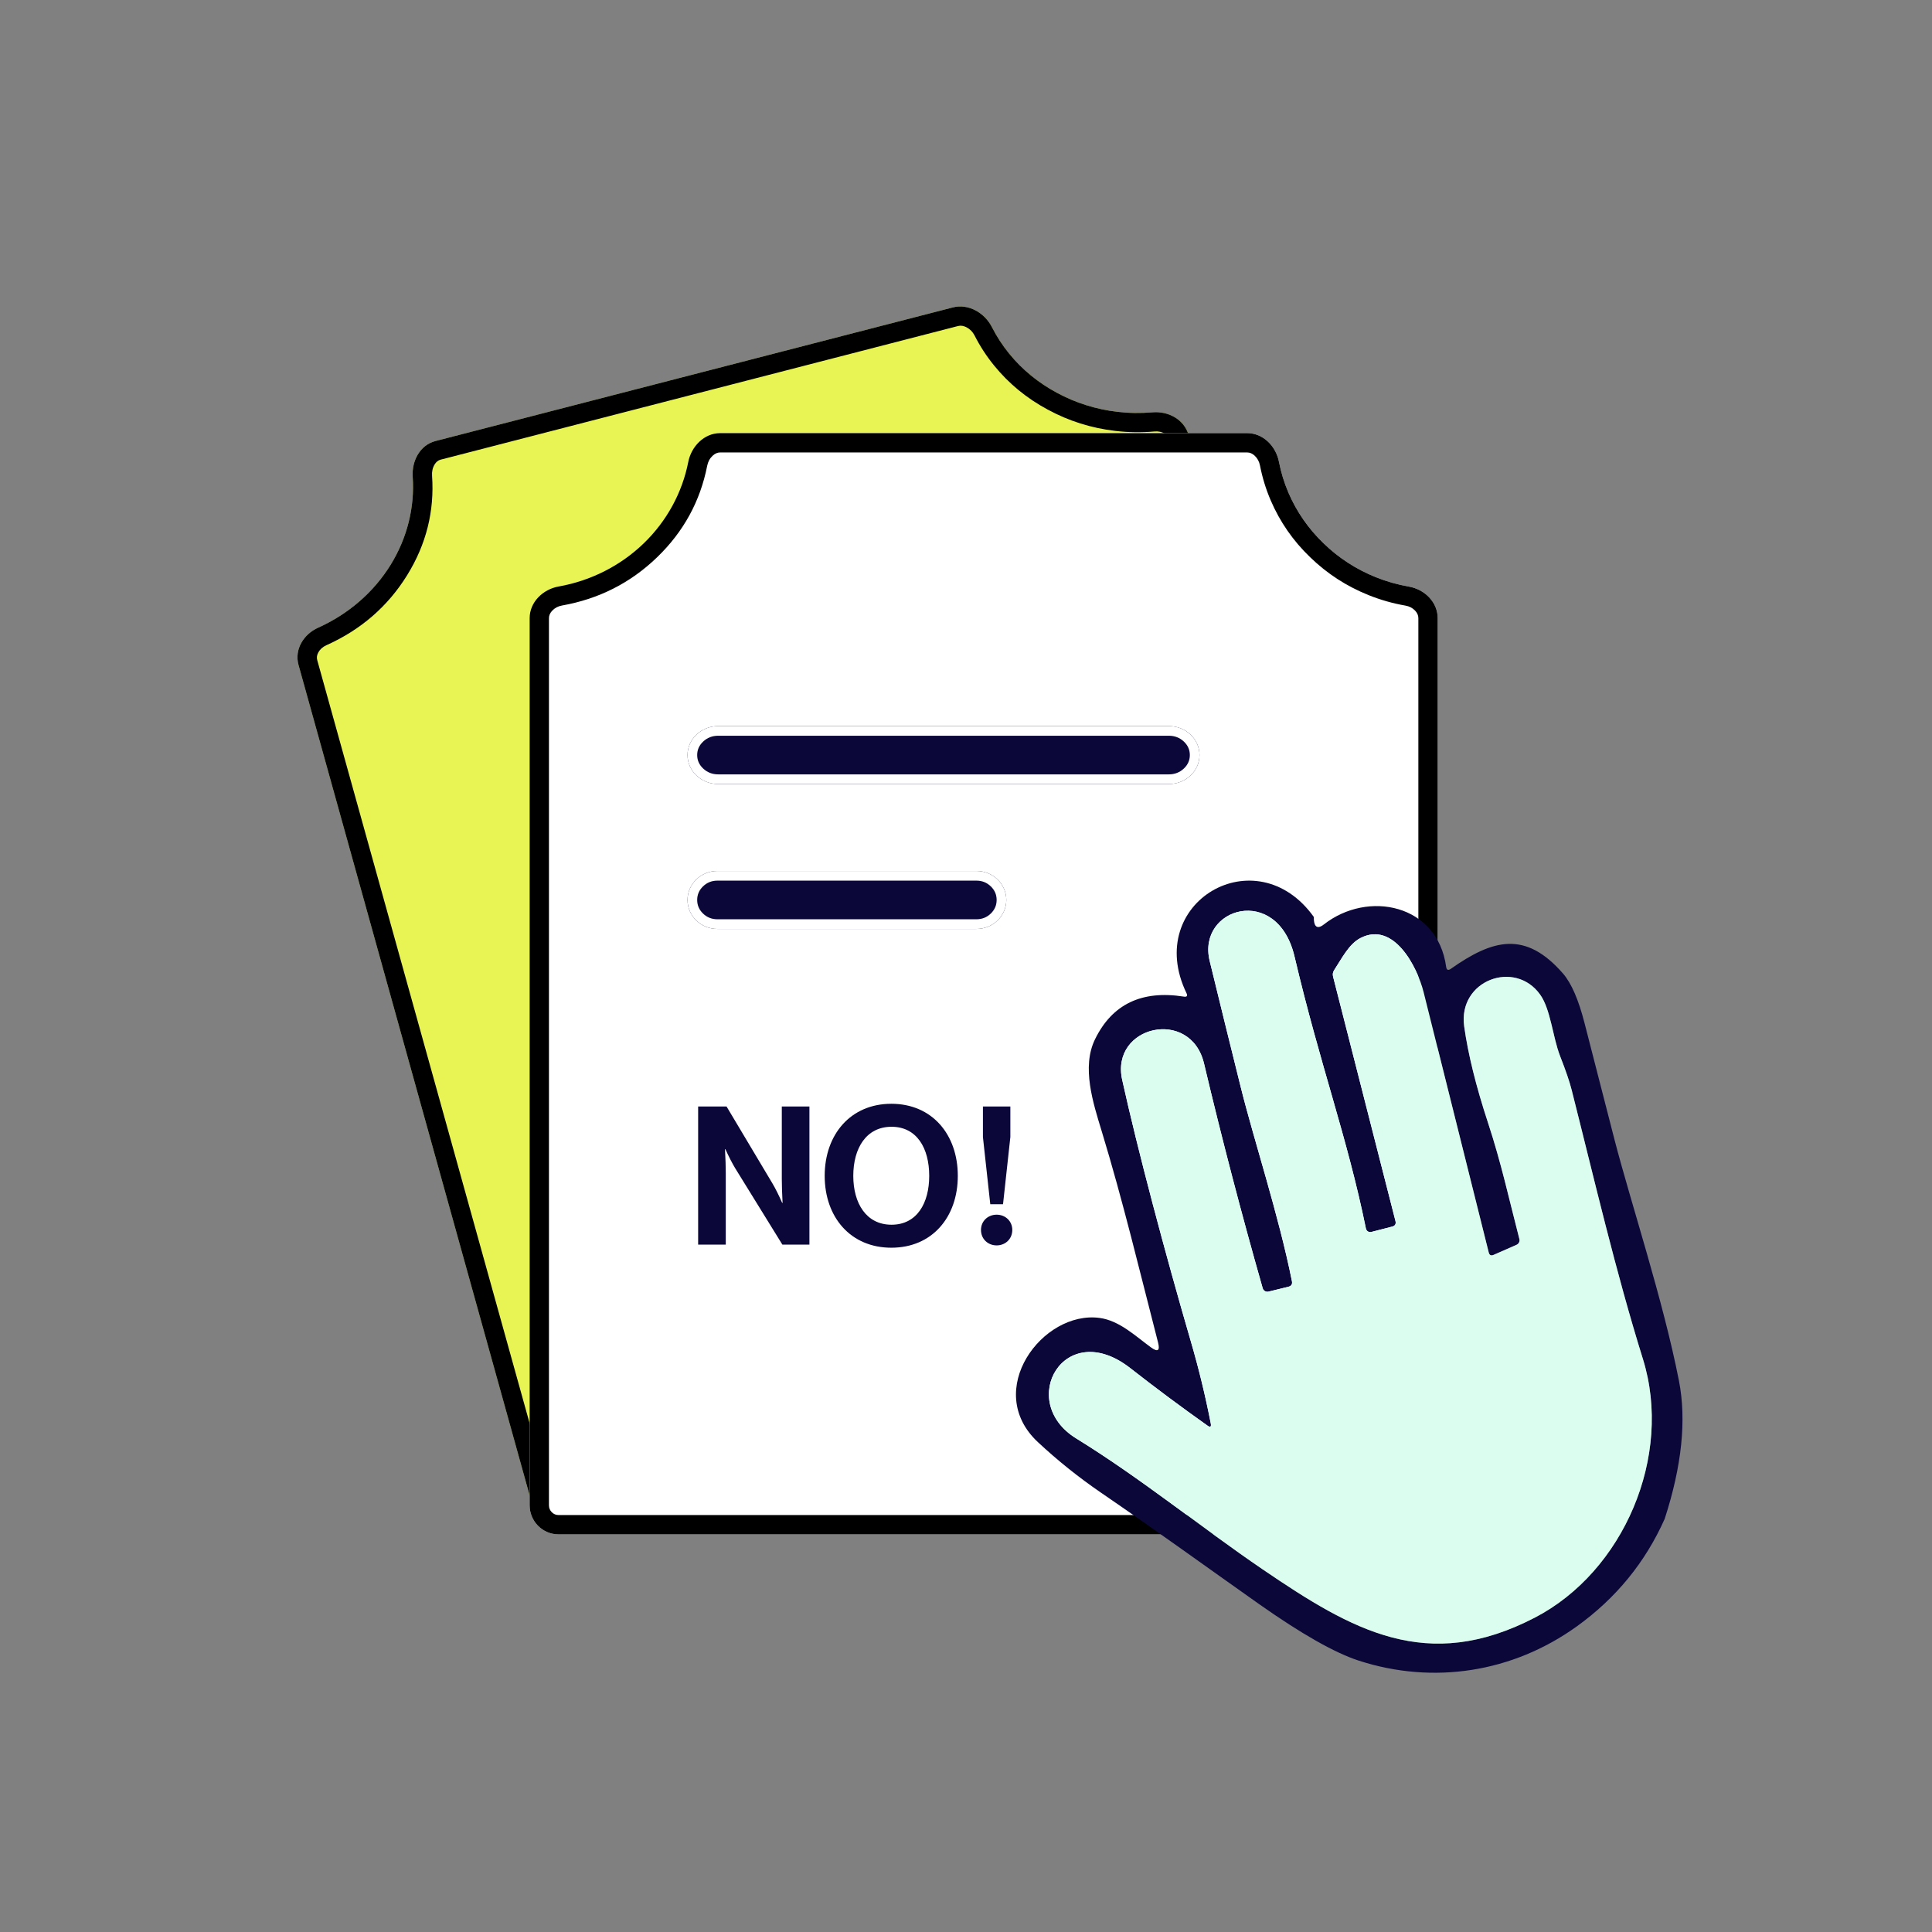 <svg xmlns="http://www.w3.org/2000/svg" xmlns:xlink="http://www.w3.org/1999/xlink" fill="none" version="1.1" width="200" height="200" viewBox="0 0 200 200"><rect x="0" y="0" width="200" height="200" fill="#808080" stroke="none"/><defs><clipPath id="master_svg0_402_10099"><rect x="0" y="0" width="200" height="200" rx="0"/></clipPath></defs><g clip-path="url(#master_svg0_402_10099)"><g><g transform="matrix(0.968,-0.25,0.268,0.963,-12.739,8.31)"><path d="M117.985,163.183C103.697,163.183,43.144,163.183,28.857,163.183C27.2,163.183,25.828,161.869,25.828,160.212C25.828,145.869,25.828,83.897,25.828,69.554C25.828,67.898,27.185,66.606,28.817,66.329C32.193,65.755,35.329,64.225,37.788,61.91C40.199,59.64,41.808,56.756,42.444,53.648C42.776,52.026,44.05,50.648,45.706,50.648C56.048,50.648,90.55,50.648,101.04,50.648C102.7,50.648,104.059,52.008,104.387,53.635C104.602,54.699,104.932,55.742,105.375,56.747C106.225,58.677,107.473,60.43,109.047,61.903C109.051,61.908,109.056,61.912,109.06,61.916C110.625,63.398,112.487,64.574,114.537,65.374C115.666,65.816,116.84,66.138,118.038,66.339C119.675,66.612,121.014,67.895,121.014,69.554C121.014,83.897,121.014,145.869,121.014,160.212C121.014,161.869,119.642,163.183,117.985,163.183" fill="#E8F453" fill-opacity="1"/><path d="M117.985,163.183L28.857,163.183C27.2,163.183,25.828,161.869,25.828,160.212L25.828,69.554C25.828,67.898,27.185,66.606,28.817,66.329C32.193,65.755,35.329,64.225,37.788,61.91C40.199,59.64,41.808,56.756,42.444,53.648C42.776,52.026,44.05,50.648,45.706,50.648L101.04,50.648C102.7,50.648,104.059,52.008,104.387,53.635C104.602,54.699,104.932,55.742,105.375,56.747C106.225,58.677,107.473,60.43,109.047,61.903C109.051,61.908,109.056,61.912,109.06,61.916C110.625,63.398,112.487,64.574,114.537,65.374C115.666,65.816,116.84,66.138,118.038,66.339C119.675,66.612,121.014,67.895,121.014,69.554L121.014,160.212C121.014,161.869,119.642,163.183,117.985,163.183ZM117.985,161.183Q118.42,161.183,118.726,160.886Q119.014,160.605,119.014,160.212L119.014,114.883L119.014,69.554Q119.014,69.142,118.697,68.811Q118.314,68.413,117.708,68.311Q115.697,67.975,113.809,67.237Q110.34,65.882,107.687,63.37L107.685,63.368L107.679,63.363Q104.998,60.851,103.545,57.553Q102.793,55.847,102.427,54.03Q102.302,53.413,101.856,53.001Q101.474,52.648,101.04,52.648L73.421,52.648L45.706,52.648Q45.31,52.648,44.967,52.979Q44.537,53.394,44.403,54.048Q43.294,59.473,39.159,63.366Q34.968,67.312,29.152,68.301Q28.543,68.404,28.151,68.811Q27.828,69.148,27.828,69.554L27.828,160.212Q27.828,160.605,28.116,160.886Q28.422,161.183,28.857,161.183L117.985,161.183Z" fill-rule="evenodd" fill="#000000" fill-opacity="1"/></g><g><path d="M145.836,158.837C131.727,158.837,71.929,158.837,57.819,158.837C56.162,158.837,54.828,157.484,54.828,155.827C54.828,141.297,54.828,78.519,54.828,63.989C54.828,62.333,56.198,61.002,57.828,60.713C61.143,60.126,64.222,58.579,66.639,56.246C69.031,53.934,70.625,50.995,71.246,47.829C71.565,46.204,72.897,44.837,74.553,44.837C84.881,44.837,118.775,44.837,129.103,44.837C130.762,44.837,132.084,46.186,132.399,47.816C132.61,48.91,132.94,49.982,133.383,51.015C134.223,52.97,135.455,54.746,137.009,56.238C137.014,56.243,137.018,56.247,137.023,56.252C138.568,57.753,140.406,58.943,142.431,59.755C143.531,60.196,144.674,60.52,145.84,60.723C147.475,61.008,148.828,62.329,148.828,63.989C148.828,78.519,148.828,141.297,148.828,155.827C148.828,157.484,147.493,158.837,145.836,158.837" fill="#FFFFFF" fill-opacity="1"/><path d="M145.836,158.837L57.819,158.837C56.162,158.837,54.828,157.484,54.828,155.827L54.828,63.989C54.828,62.333,56.198,61.002,57.828,60.713C61.143,60.126,64.222,58.579,66.639,56.246C69.031,53.934,70.625,50.995,71.246,47.829C71.565,46.204,72.897,44.837,74.553,44.837L129.103,44.837C130.762,44.837,132.084,46.186,132.399,47.816C132.61,48.91,132.94,49.982,133.383,51.015C134.223,52.97,135.455,54.746,137.009,56.238C137.014,56.243,137.018,56.247,137.023,56.252C138.568,57.753,140.406,58.943,142.431,59.755C143.531,60.196,144.674,60.52,145.84,60.723C147.475,61.008,148.828,62.329,148.828,63.989L148.828,155.827C148.828,157.484,147.493,158.837,145.836,158.837ZM145.836,156.837Q146.244,156.837,146.533,156.545Q146.828,156.248,146.828,155.827L146.828,109.908L146.828,63.989Q146.828,63.568,146.494,63.215Q146.1,62.799,145.496,62.693Q143.532,62.351,141.687,61.611Q138.254,60.235,135.631,57.687L135.629,57.686L135.623,57.681Q132.978,55.139,131.546,51.804Q130.795,50.056,130.435,48.196Q130.315,47.576,129.887,47.175Q129.527,46.837,129.103,46.837L101.828,46.837L74.553,46.837Q74.134,46.837,73.768,47.181Q73.331,47.592,73.209,48.214Q72.127,53.725,68.028,57.684Q63.904,61.668,58.177,62.683Q57.571,62.79,57.167,63.215Q56.828,63.573,56.828,63.989L56.828,155.827Q56.828,156.248,57.122,156.545Q57.412,156.837,57.819,156.837L145.836,156.837Z" fill-rule="evenodd" fill="#000000" fill-opacity="1"/></g><g><path d="M72.272,128.843L75.132,128.843L75.132,121.463Q75.132,120.463,75.052,118.963L75.092,118.963Q75.652,120.183,76.112,120.943L80.992,128.843L83.792,128.843L83.792,114.543L80.932,114.543L80.932,122.043Q80.932,123.043,81.012,124.523L80.972,124.523Q80.432,123.303,79.972,122.523L75.212,114.543L72.272,114.543L72.272,128.843ZM92.272,129.163C96.492,129.163,99.152,126.003,99.152,121.723C99.152,117.443,96.492,114.263,92.272,114.263C88.052,114.263,85.372,117.443,85.372,121.723C85.372,126.003,88.052,129.163,92.272,129.163ZM92.292,126.783C89.672,126.783,88.332,124.563,88.332,121.723C88.332,118.863,89.672,116.643,92.292,116.643C94.912,116.643,96.192,118.863,96.192,121.723C96.192,124.563,94.912,126.783,92.292,126.783ZM102.513,124.663L103.833,124.663L104.592,117.703L104.592,114.543L101.752,114.543L101.752,117.703L102.513,124.663ZM101.552,127.323C101.552,128.263,102.272,128.923,103.172,128.923C104.072,128.923,104.792,128.263,104.792,127.323C104.792,126.403,104.072,125.743,103.172,125.743C102.272,125.743,101.552,126.403,101.552,127.323Z" fill="#0B0739" fill-opacity="1"/></g><g><path d="M101.079,90.163C101.079,90.163,74.266,90.163,74.266,90.163C72.557,90.163,71.172,91.506,71.172,93.163C71.172,94.82,72.557,96.163,74.266,96.163C74.266,96.163,101.079,96.163,101.079,96.163C102.787,96.163,104.172,94.82,104.172,93.163C104.172,91.506,102.787,90.163,101.079,90.163Z" fill="#0B0739" fill-opacity="1"/><path d="M101.079,90.163L74.266,90.163C72.557,90.163,71.172,91.506,71.172,93.163C71.172,94.82,72.557,96.163,74.266,96.163L101.079,96.163C102.787,96.163,104.172,94.82,104.172,93.163C104.172,91.506,102.787,90.163,101.079,90.163ZM101.079,91.163L74.266,91.163Q73.39,91.163,72.775,91.76Q72.172,92.344,72.172,93.163Q72.172,93.983,72.775,94.567Q73.39,95.163,74.266,95.163L101.079,95.163Q101.955,95.163,102.57,94.567Q103.172,93.983,103.172,93.163Q103.172,92.344,102.57,91.76Q101.955,91.163,101.079,91.163Z" fill-rule="evenodd" fill="#FFFFFF" fill-opacity="1"/></g><g><path d="M120.992,75.163C120.992,75.163,74.352,75.163,74.352,75.163C72.596,75.163,71.172,76.506,71.172,78.163C71.172,79.82,72.596,81.163,74.352,81.163C74.352,81.163,120.992,81.163,120.992,81.163C122.749,81.163,124.172,79.82,124.172,78.163C124.172,76.506,122.749,75.163,120.992,75.163Z" fill="#0B0739" fill-opacity="1"/><path d="M120.992,75.163L74.352,75.163C72.596,75.163,71.172,76.506,71.172,78.163C71.172,79.82,72.596,81.163,74.352,81.163L120.992,81.163C122.749,81.163,124.172,79.82,124.172,78.163C124.172,76.506,122.749,75.163,120.992,75.163ZM120.992,76.163L74.352,76.163Q73.432,76.163,72.79,76.769Q72.172,77.352,72.172,78.163Q72.172,78.974,72.79,79.557Q73.432,80.163,74.352,80.163L120.992,80.163Q121.912,80.163,122.555,79.557Q123.172,78.974,123.172,78.163Q123.172,77.352,122.555,76.769Q121.912,76.163,120.992,76.163Z" fill-rule="evenodd" fill="#FFFFFF" fill-opacity="1"/></g><g><g><path d="M136.01,94.928C135.98,95.694,136.215,96.351,137.043,95.701C141.612,92.122,148.815,93.599,149.703,100.077Q149.771,100.587,150.188,100.293C154.537,97.232,157.915,96.304,161.816,100.796Q163.106,102.295,164.032,105.913Q165.581,111.973,167.144,118.018C168.852,124.604,172.169,134.584,173.808,142.956Q174.992,149.032,172.328,157.233Q169.322,163.974,163.25,168.349C156.587,173.15,148.359,174.41,140.648,171.905Q136.921,170.691,130.348,166.061C124.884,162.204,119.48,158.285,113.962,154.512Q110.508,152.147,107.442,149.287C101.719,143.945,107.928,135.643,113.825,136.431C115.874,136.702,117.529,138.302,119.153,139.485Q120.208,140.25,119.882,138.975C117.962,131.531,116.254,124.342,114.045,117.091C113.157,114.176,111.943,110.458,113.362,107.575Q116.019,102.141,122.546,103.169Q123.039,103.246,122.819,102.798C118.311,93.429,130.045,86.572,136.01,94.928ZM124.997,147.578Q120.937,144.703,117.013,141.634C110.19,136.292,105.195,145.082,111.412,148.908C118.136,153.051,124.261,158.068,130.72,162.467C140.01,168.79,147.706,173.25,158.879,167.46C168.07,162.698,173.208,150.748,170.074,140.683C167.228,131.546,165.049,122.108,162.696,112.824Q162.385,111.579,161.505,109.337C160.731,107.351,160.526,104.491,159.44,102.968C156.829,99.296,150.917,101.476,151.57,106.238Q152.169,110.551,154.052,116.271C155.418,120.43,156.237,124.218,157.285,128.261C157.35,128.5,157.23,128.753,157.004,128.856L154.613,129.907Q154.219,130.077,154.112,129.652Q150.742,116.194,147.38,102.728C146.712,100.061,144.276,95.338,140.845,97.101C139.631,97.719,138.895,99.242,138.113,100.424Q137.908,100.734,137.999,101.097L144.458,126.398Q144.572,126.862,144.116,126.978L141.953,127.534C141.703,127.596,141.452,127.435,141.399,127.178C139.464,117.686,136.686,110.373,134.007,99.01C132.223,91.458,123.882,93.954,125.225,99.474Q126.804,105.967,128.42,112.453C129.794,117.995,132.367,125.764,133.741,132.628Q133.832,133.084,133.392,133.2L131.312,133.71C131.054,133.774,130.791,133.618,130.713,133.355Q127.419,121.806,124.641,110.095C123.267,104.282,114.926,106.153,116.17,111.788C117.764,119.008,120.588,129.644,123.29,138.913Q124.504,143.072,125.339,147.354Q125.438,147.895,124.997,147.578Z" fill="#0B0739" fill-opacity="1"/></g><g><path d="M125.339,147.354Q124.504,143.072,123.29,138.913C120.588,129.644,117.764,119.008,116.17,111.788C114.926,106.153,123.267,104.282,124.641,110.095Q127.419,121.806,130.713,133.355C130.791,133.618,131.054,133.774,131.312,133.71L133.392,133.2Q133.832,133.084,133.741,132.628C132.367,125.764,129.794,117.995,128.42,112.453Q126.804,105.967,125.225,99.474C123.882,93.954,132.223,91.457,134.007,99.01C136.686,110.373,139.464,117.686,141.399,127.178C141.452,127.435,141.703,127.596,141.953,127.534L144.116,126.977Q144.572,126.862,144.458,126.398L137.999,101.097Q137.908,100.734,138.113,100.424C138.895,99.242,139.631,97.719,140.845,97.1C144.276,95.338,146.712,100.061,147.38,102.728Q150.742,116.194,154.112,129.652Q154.219,130.077,154.613,129.907L157.004,128.856C157.23,128.753,157.35,128.5,157.285,128.261C156.237,124.218,155.418,120.43,154.052,116.271Q152.169,110.551,151.57,106.238C150.917,101.476,156.829,99.296,159.44,102.968C160.526,104.491,160.731,107.351,161.505,109.337Q162.385,111.579,162.696,112.824C165.049,122.108,167.228,131.546,170.074,140.683C173.208,150.748,168.07,162.698,158.879,167.46C147.706,173.25,140.01,168.79,130.72,162.467C124.261,158.068,118.136,153.051,111.412,148.908C105.195,145.081,110.19,136.292,117.013,141.634Q120.937,144.703,124.997,147.578Q125.438,147.895,125.339,147.354Z" fill="#DBFDEF" fill-opacity="1"/></g></g></g></g></svg>